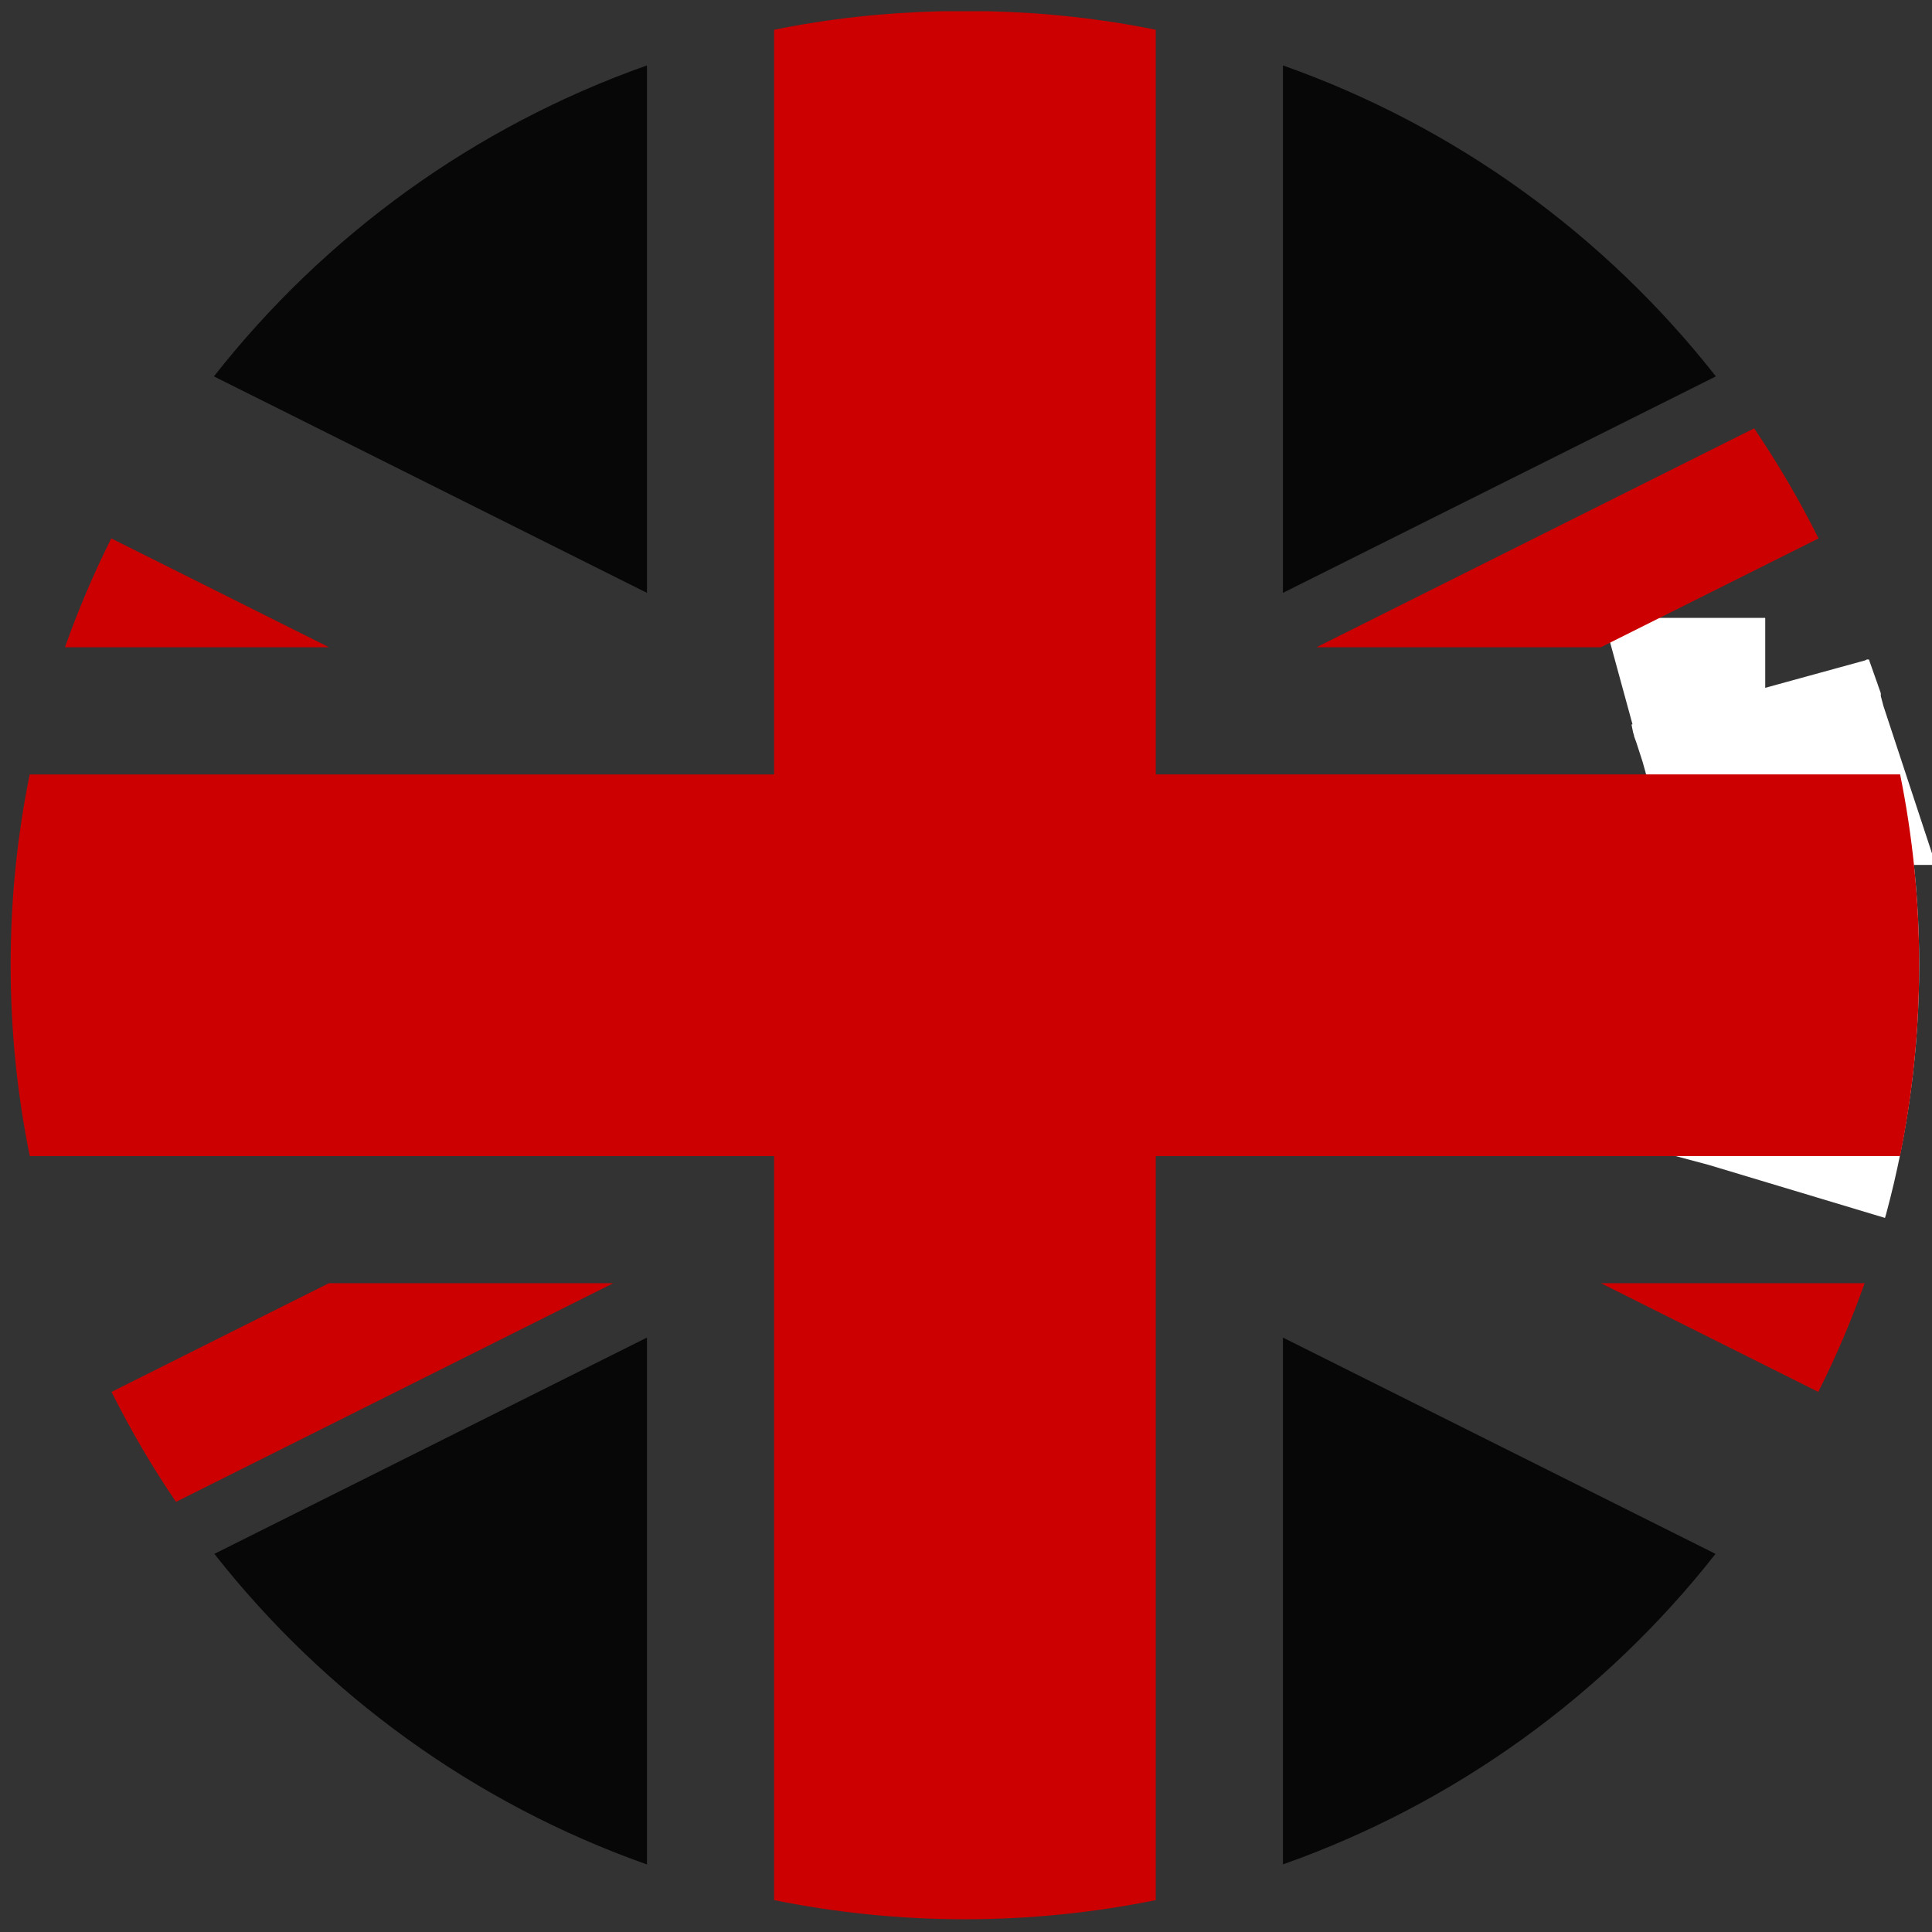 <svg width="22" height="22" viewBox="0 0 22 22" fill="none" xmlns="http://www.w3.org/2000/svg">
<rect x="0" y="0" width="22" height="22" fill="#333333" stroke="none"/>
<g clip-path="url(#clip0_76_2734)">
<path d="M20.119 13.464L20.125 13.444C20.335 12.66 20.449 11.838 20.449 10.988C20.449 10.14 20.336 9.319 20.126 8.537L20.119 8.512L20.115 8.497C20.11 8.483 20.105 8.463 20.099 8.441L20.1 8.441M20.1 8.441L20.038 8.208L20.012 8.136L20.012 8.134L19.956 7.975L19.956 7.975L19.957 7.98C19.978 8.043 19.994 8.09 20.008 8.135L20.009 8.137C20.04 8.235 20.07 8.336 20.1 8.444L20.101 8.444L20.1 8.441Z" fill="#F3F4F5" stroke="white" stroke-width="2.81"/>
<path d="M13.161 0.339C12.541 0.213 11.902 0.143 11.249 0.128H10.726C10.074 0.143 9.434 0.213 8.815 0.339V8.819H0.338C0.196 9.519 0.121 10.245 0.121 10.988C0.121 11.733 0.196 12.461 0.339 13.164H8.815V21.637C9.517 21.779 10.244 21.855 10.988 21.855C11.732 21.855 12.459 21.779 13.161 21.637V13.164H21.636C21.779 12.461 21.854 11.733 21.854 10.988C21.854 10.245 21.779 9.519 21.637 8.818H13.161V0.339Z" fill="#CC0000"/>
<path d="M20.705 15.85C20.906 15.451 21.082 15.038 21.233 14.612H18.23L20.705 15.85Z" fill="#CC0000"/>
<path d="M19.975 4.878L14.992 7.37H18.23L20.708 6.131C20.491 5.696 20.246 5.278 19.975 4.878Z" fill="#CC0000"/>
<path d="M1.267 6.131C1.067 6.53 0.891 6.944 0.74 7.37H3.746L1.267 6.131Z" fill="#CC0000"/>
<path d="M2.004 17.102L6.984 14.612H3.745L1.27 15.85C1.488 16.285 1.732 16.704 2.004 17.102Z" fill="#CC0000"/>
<path d="M2.436 4.286L7.367 6.751V5.788V0.745C5.403 1.439 3.698 2.679 2.436 4.286Z" fill="#070707"/>
<path d="M14.609 0.745V6.131V6.751L19.539 4.286C18.277 2.679 16.573 1.439 14.609 0.745Z" fill="#070707"/>
<path d="M7.367 17.694V15.231L2.441 17.694C3.702 19.299 5.405 20.537 7.367 21.231V17.694Z" fill="#070707"/>
<path d="M14.609 15.231V17.476V21.23C16.571 20.537 18.274 19.299 19.535 17.694L14.609 15.231Z" fill="#070707"/>
</g>
<defs>
<clipPath id="clip0_76_2734">
<rect width="22" height="22" fill="white"/>
</clipPath>
</defs>
</svg>
